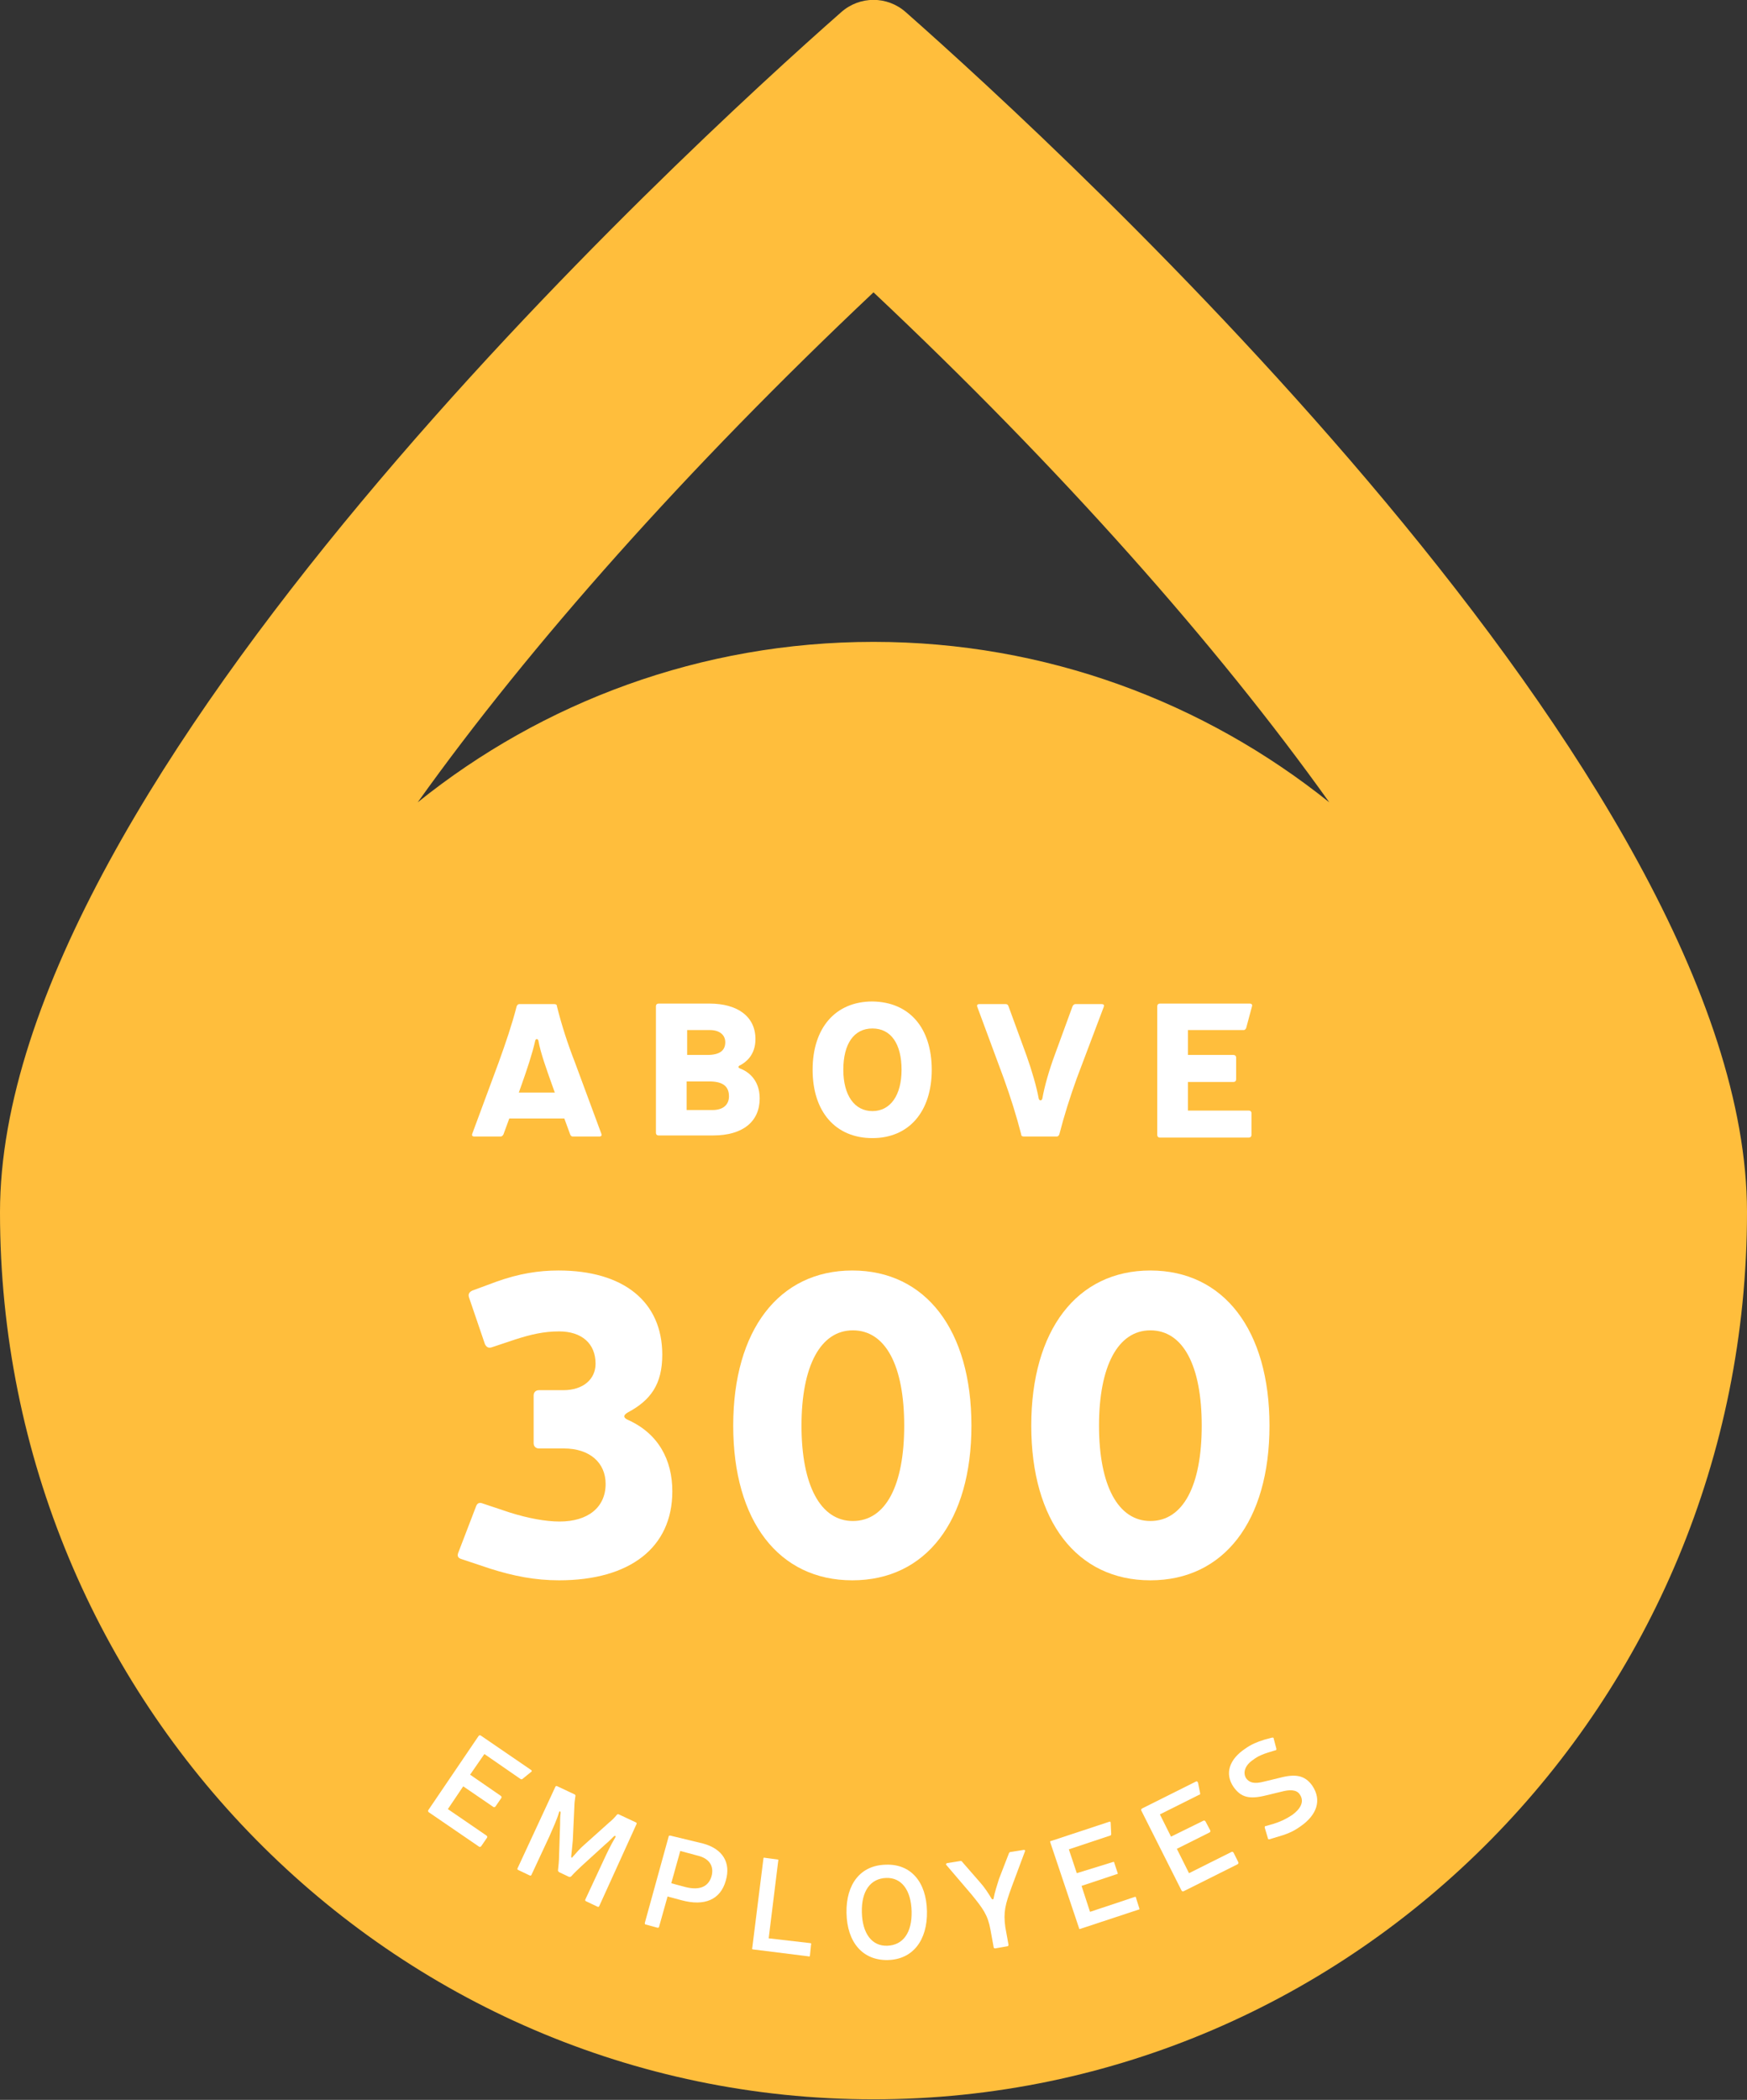 <?xml version="1.0" encoding="utf-8"?>
<!-- Generator: Adobe Illustrator 24.1.2, SVG Export Plug-In . SVG Version: 6.00 Build 0)  -->
<svg version="1.1" id="Слой_1" xmlns="http://www.w3.org/2000/svg" xmlns:xlink="http://www.w3.org/1999/xlink" x="0px" y="0px"
	 viewBox="0 0 330 396.5" style="enable-background:new 0 0 330 396.5;" xml:space="preserve">
<rect x="0" y="0" width="330" height="396.5" fill="#333333" stroke="none"/>
<style type="text/css">
	.st0{fill:#FFBE3C;}
	.st1{fill:#FFFFFF;}
</style>
<path class="st0" d="M171.1,2.3c-3.5-3.1-8.7-3.1-12.2,0C129,28.6,0,147.1,0,228.9c0,92.5,73.9,167.5,165,167.5
	c91.1,0,165-75,165-167.5C330,147.1,200.9,28.6,171.1,2.3z M165,121.2c-32.6,0-62.6,11.4-86.1,30.3c21.2-29.7,50.9-63.1,86.1-96.3
	c35.3,33.2,64.9,66.6,86.1,96.3C227.5,132.6,197.6,121.2,165,121.2z"/>
<g>
	<path class="st1" d="M94.6,339.1c0.1,0.1,0.2,0.2,0.1,0.4l-1.1,1.6c-0.1,0.1-0.2,0.2-0.4,0.1l-5.7-3.9l-2.9,4.3l7.3,5
		c0.1,0.1,0.2,0.2,0.1,0.4l-1.1,1.6c-0.1,0.1-0.2,0.2-0.4,0.1l-9.5-6.5c-0.1-0.1-0.2-0.2-0.1-0.4l9.5-14c0.1-0.1,0.2-0.2,0.4-0.1
		l9.5,6.5c0.2,0.1,0.2,0.3,0,0.4l-1.6,1.3c-0.1,0.1-0.3,0.1-0.4,0l-6.8-4.7l-2.7,3.9L94.6,339.1z"/>
	<path class="st1" d="M113.2,359.9c-0.1,0.2-0.2,0.2-0.4,0.1l-2.1-1c-0.2-0.1-0.2-0.2-0.1-0.4l3.4-7.3c0.6-1.3,1.4-3,2.2-4.3
		c0.2-0.3,0-0.5-0.3-0.2c-0.5,0.5-1,1-1.6,1.5l-4.5,4.1c-0.5,0.5-1.3,1.2-1.9,1.9c-0.1,0.1-0.2,0.1-0.4,0.1l-1.9-0.9
		c-0.1-0.1-0.2-0.2-0.2-0.3c0.1-0.9,0.2-1.9,0.2-2.6l0.2-6.1c0-0.7,0-1.4,0.1-2.2c0-0.3-0.2-0.4-0.3-0.1c-0.4,1.4-1.2,3.1-1.8,4.5
		l-3.4,7.3c-0.1,0.2-0.2,0.2-0.4,0.1l-2.1-1c-0.2-0.1-0.2-0.2-0.1-0.4l7.1-15.3c0.1-0.2,0.2-0.2,0.4-0.1l3.2,1.5
		c0.2,0.1,0.2,0.2,0.2,0.3c-0.1,0.6-0.2,1.4-0.2,1.9l-0.3,6.5c-0.1,1-0.2,2.2-0.3,3c0,0.3,0.1,0.4,0.3,0.1c0.6-0.7,1.4-1.6,2.1-2.2
		l4.8-4.3c0.5-0.4,1-0.9,1.4-1.4c0.1-0.1,0.2-0.2,0.4-0.1l3.2,1.5c0.2,0.1,0.2,0.2,0.1,0.4L113.2,359.9z"/>
	<path class="st1" d="M132.8,348.1c3.7,1,5.3,3.6,4.3,7c-1,3.6-4,4.9-8.4,3.7l-2.6-0.7l-1.6,5.7c0,0.2-0.2,0.2-0.3,0.2l-2.2-0.6
		c-0.2,0-0.2-0.2-0.2-0.3l4.5-16.3c0-0.2,0.2-0.2,0.3-0.2L132.8,348.1z M126.8,355.6l2.6,0.7c2.7,0.7,4.4,0,5-2
		c0.5-1.8-0.3-3.2-2.2-3.8l-3.7-1L126.8,355.6z"/>
	<path class="st1" d="M153,366.9c0.2,0,0.3,0.1,0.2,0.3l-0.2,2c0,0.2-0.1,0.3-0.3,0.2l-10.4-1.3c-0.2,0-0.3-0.1-0.2-0.3l2.1-16.8
		c0-0.2,0.1-0.3,0.3-0.2l2.3,0.3c0.2,0,0.3,0.1,0.2,0.3l-1.8,14.6L153,366.9z"/>
	<path class="st1" d="M175.1,360.9c0.1,5.5-2.7,9.1-7.4,9.2c-4.7,0.1-7.7-3.3-7.8-8.9c-0.1-5.5,2.7-9,7.4-9.1
		C172,351.9,175,355.3,175.1,360.9z M162.8,361.1c0.1,4,1.9,6.4,4.8,6.3c3-0.1,4.7-2.5,4.6-6.5c-0.1-4-1.9-6.4-4.8-6.3
		C164.4,354.7,162.7,357.1,162.8,361.1z"/>
	<path class="st1" d="M191.1,356.3c-1.2,3.3-1.6,4.7-1.2,7.6l0.6,3.3c0,0.2-0.1,0.3-0.2,0.3l-2.3,0.4c-0.2,0-0.3-0.1-0.3-0.2
		l-0.6-3.3c-0.5-2.8-1.4-4-3.6-6.7l-4.7-5.5c-0.2-0.2-0.1-0.3,0.1-0.4l2.5-0.4c0.1,0,0.3,0,0.3,0.1l3.4,3.9c0.9,1,1.6,2.1,2.2,3.1
		c0.1,0.2,0.4,0.2,0.4-0.1c0.2-1.1,0.6-2.3,1-3.6l1.9-4.9c0.1-0.1,0.1-0.2,0.3-0.2l2.5-0.4c0.2,0,0.3,0.1,0.2,0.3L191.1,356.3z"/>
	<path class="st1" d="M210.2,351.6c0.2-0.1,0.3,0,0.3,0.2l0.6,1.8c0.1,0.2,0,0.3-0.2,0.3l-6.6,2.2l1.6,4.9l8.4-2.8
		c0.2-0.1,0.3,0,0.3,0.2l0.6,1.9c0.1,0.2,0,0.3-0.2,0.3l-10.9,3.6c-0.2,0.1-0.3,0-0.3-0.2l-5.4-16.1c-0.1-0.2,0-0.3,0.2-0.3
		l10.9-3.6c0.2-0.1,0.3,0,0.3,0.2l0.1,2.1c0,0.2-0.1,0.3-0.2,0.3l-7.8,2.6l1.5,4.5L210.2,351.6z"/>
	<path class="st1" d="M227.3,343.8c0.2-0.1,0.3,0,0.4,0.1l0.9,1.7c0.1,0.2,0,0.3-0.1,0.4l-6.2,3.1l2.3,4.6l8-4
		c0.2-0.1,0.3,0,0.4,0.1l0.9,1.8c0.1,0.2,0,0.3-0.1,0.4l-10.2,5.1c-0.2,0.1-0.3,0-0.4-0.1l-7.6-15.1c-0.1-0.2,0-0.3,0.1-0.4
		l10.2-5.1c0.2-0.1,0.3,0,0.4,0.2l0.4,2c0,0.2,0,0.3-0.2,0.3l-7.4,3.7l2.1,4.2L227.3,343.8z"/>
	<path class="st1" d="M239.2,339c-3.2,0.8-4.8,0.4-6.2-1.6c-1.7-2.5-0.8-5.2,2.2-7.2c1.1-0.8,2.3-1.3,3.6-1.7l1.5-0.4
		c0.2,0,0.3,0,0.3,0.2l0.5,1.9c0,0.2,0,0.3-0.2,0.3l-1.3,0.4c-1,0.3-2,0.7-2.9,1.4c-1.5,1-2,2.4-1.3,3.5c0.6,0.8,1.5,1.1,3.4,0.6
		l2.9-0.7c3-0.8,4.8-0.5,6.2,1.5c1.8,2.7,0.9,5.5-2.3,7.7c-1.4,1-2.7,1.5-4.5,2l-1.3,0.4c-0.2,0-0.3,0-0.3-0.2l-0.6-2
		c0-0.2,0-0.3,0.2-0.3l1.4-0.4c1.3-0.4,2.4-0.9,3.6-1.7c1.5-1.1,2.4-2.5,1.4-3.9c-0.6-0.9-1.9-0.9-3.4-0.5L239.2,339z"/>
</g>
<g>
	<g>
		<path class="st1" d="M96.2,211.2l-1.1,3c-0.1,0.2-0.3,0.4-0.5,0.4h-5c-0.4,0-0.5-0.2-0.4-0.5l5-13.5c1.3-3.6,2.5-7.1,3.4-10.6
			c0.1-0.2,0.2-0.4,0.5-0.4h6.6c0.3,0,0.5,0.1,0.5,0.4c0.9,3.6,2,7,3.4,10.6l5,13.5c0.1,0.3,0,0.5-0.4,0.5h-5
			c-0.2,0-0.4-0.1-0.5-0.4l-1.1-3H96.2z M104.3,204.9c-1-2.8-2.2-6.1-2.6-8.4c-0.1-0.4-0.5-0.4-0.6,0c-0.5,2.3-1.6,5.6-2.6,8.4
			l-0.5,1.4h6.8L104.3,204.9z"/>
		<path class="st1" d="M134,189.5c5.4,0,8.7,2.5,8.7,6.7c0,3.1-1.9,4.4-2.8,4.9c-0.5,0.2-0.6,0.5,0,0.7c1.3,0.5,3.6,2,3.6,5.6
			c0,4.4-3.2,7-8.8,7h-10.3c-0.3,0-0.5-0.2-0.5-0.5V190c0-0.3,0.2-0.5,0.5-0.5H134z M129.7,199.2h3.9c2.3,0,3.4-0.8,3.4-2.4
			c0-1.4-1.1-2.3-2.9-2.3h-4.3V199.2z M129.7,209.6h4.9c2,0,3.1-1,3.1-2.6c0-1.9-1.2-2.8-3.7-2.8h-4.3V209.6z"/>
		<path class="st1" d="M176,202c0,7.9-4.3,12.9-11.2,12.9c-7,0-11.3-5-11.3-12.9c0-7.9,4.3-12.9,11.3-12.9
			C171.8,189.2,176,194.1,176,202z M159.3,202c0,4.8,2.1,7.8,5.5,7.8s5.5-3,5.5-7.8c0-4.9-2-7.8-5.5-7.8S159.3,197.1,159.3,202z"/>
		<path class="st1" d="M203.4,203.6c-1.3,3.6-2.4,7.1-3.3,10.6c-0.1,0.2-0.2,0.4-0.5,0.4h-6.2c-0.3,0-0.5-0.1-0.5-0.4
			c-0.9-3.5-2-7-3.3-10.6l-5-13.5c-0.1-0.3,0-0.5,0.4-0.5h5c0.2,0,0.4,0.1,0.5,0.4l3.4,9.3c1,2.8,1.9,5.9,2.3,8.1
			c0.1,0.5,0.6,0.5,0.7,0c0.4-2.3,1.3-5.4,2.3-8.1l3.4-9.3c0.1-0.2,0.3-0.4,0.5-0.4h5c0.4,0,0.5,0.2,0.4,0.5L203.4,203.6z"/>
		<path class="st1" d="M233,199.2c0.3,0,0.5,0.2,0.5,0.5v4.1c0,0.3-0.2,0.5-0.5,0.5h-8.6v5.4h11.5c0.3,0,0.5,0.2,0.5,0.5v4.1
			c0,0.3-0.2,0.5-0.5,0.5h-16.8c-0.3,0-0.5-0.2-0.5-0.5V190c0-0.3,0.2-0.5,0.5-0.5h17c0.3,0,0.5,0.2,0.4,0.5l-1.1,4.1
			c-0.1,0.2-0.2,0.4-0.5,0.4h-10.5v4.7H233z"/>
	</g>
</g>
<g>
	<path class="st1" d="M93.8,242c4.2-1.5,7.9-2.1,11.7-2.1c12.3,0,19.6,5.9,19.6,15.9c0,5.6-2.2,8.6-6.5,10.9c-0.9,0.5-0.9,1,0,1.4
		c5.8,2.6,8.4,7.6,8.4,13.5c0,10.6-8,16.8-21.4,16.8c-4.5,0-8.6-0.8-13-2.2l-5.4-1.8c-0.7-0.2-0.9-0.6-0.6-1.3l3.3-8.6
		c0.2-0.6,0.6-0.9,1.3-0.6l5.1,1.7c3.5,1.1,6.8,1.7,9.4,1.7c5.4,0,8.7-2.7,8.7-7.1c0-4-3-6.7-7.9-6.7h-4.7c-0.6,0-1-0.4-1-1v-9
		c0-0.6,0.4-1,1-1h4.6c3.8,0,6.1-2.1,6.1-5c0-3.8-2.6-6.1-6.9-6.1c-2.9,0-5.4,0.6-8.2,1.5l-4.5,1.5c-0.6,0.2-1,0-1.3-0.6l-3-8.8
		c-0.2-0.6,0-1,0.6-1.3L93.8,242z"/>
	<path class="st1" d="M183.5,269.2c0,18-8.6,29.2-22.5,29.2s-22.5-11.2-22.5-29.2s8.6-29.3,22.5-29.3S183.5,251.2,183.5,269.2z
		 M151.4,269.2c0,11.3,3.6,18,9.7,18c6.2,0,9.7-6.7,9.7-18s-3.5-18-9.7-18C155,251.2,151.4,257.9,151.4,269.2z"/>
	<path class="st1" d="M239.8,269.2c0,18-8.6,29.2-22.5,29.2s-22.5-11.2-22.5-29.2s8.6-29.3,22.5-29.3S239.8,251.2,239.8,269.2z
		 M207.6,269.2c0,11.3,3.6,18,9.7,18c6.2,0,9.7-6.7,9.7-18s-3.5-18-9.7-18C211.2,251.2,207.6,257.9,207.6,269.2z"/>
</g>
</svg>
